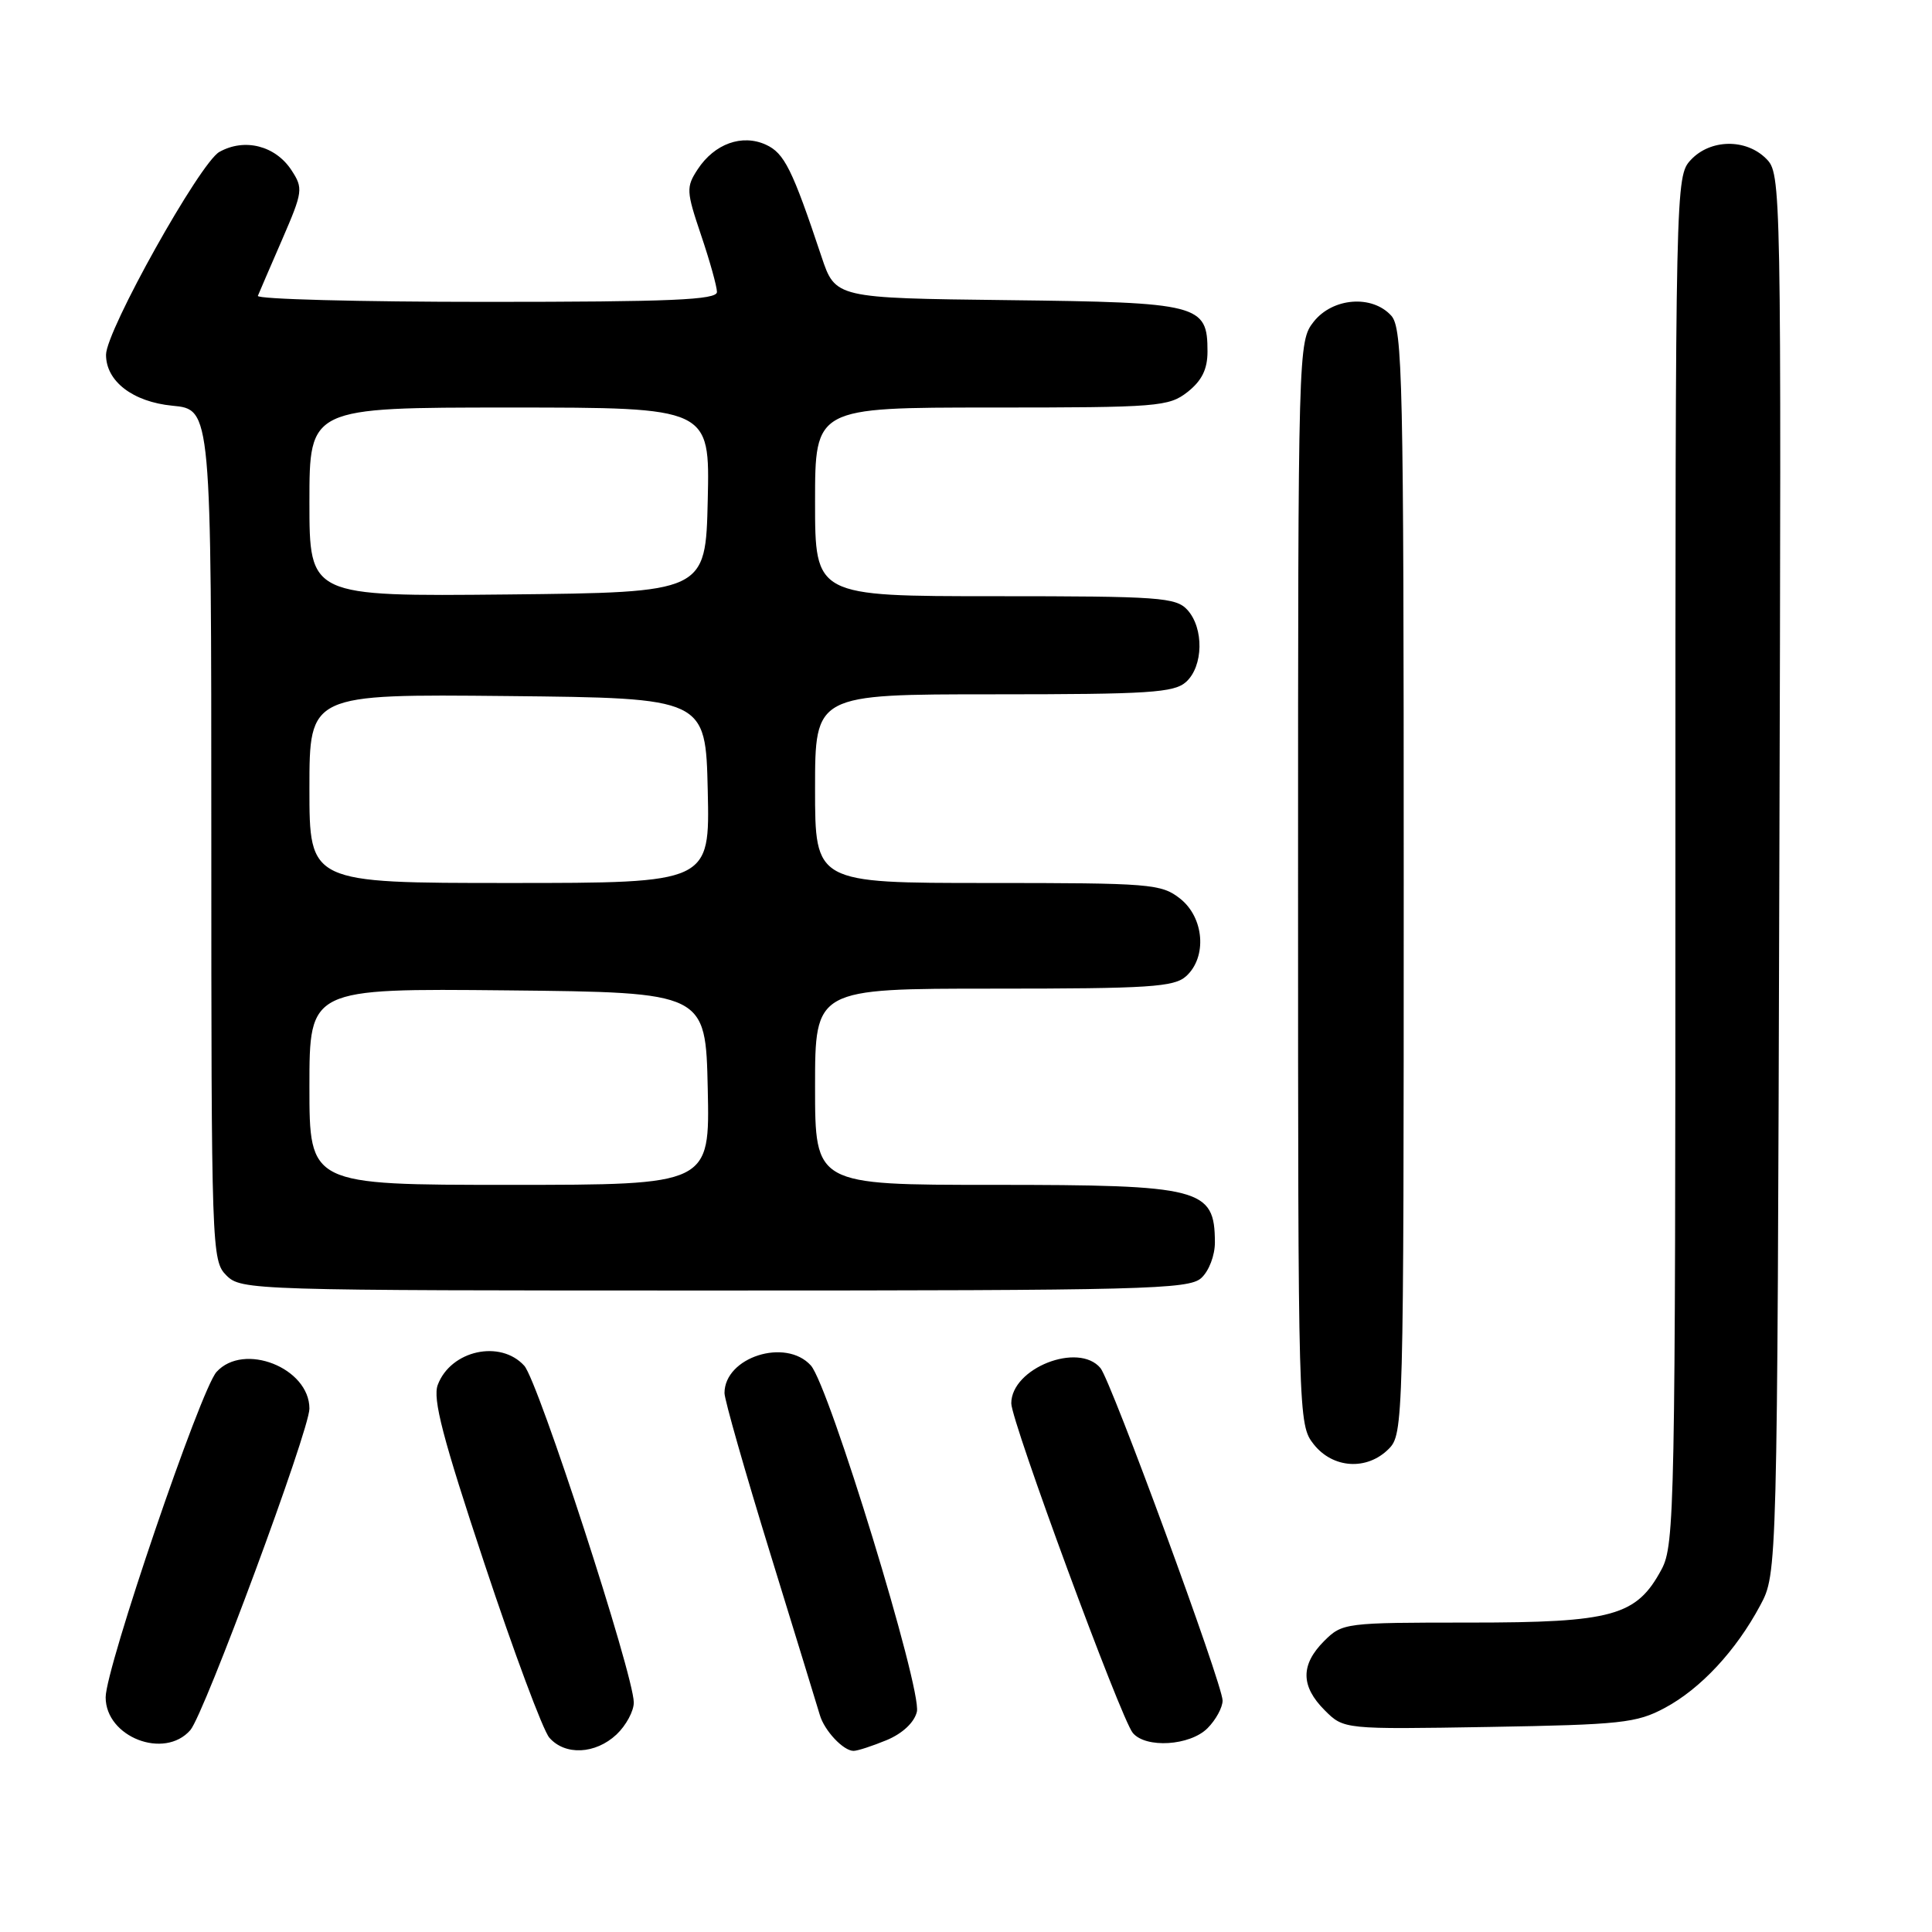 <?xml version="1.0" encoding="UTF-8" standalone="no"?>
<!DOCTYPE svg PUBLIC "-//W3C//DTD SVG 1.1//EN" "http://www.w3.org/Graphics/SVG/1.1/DTD/svg11.dtd" >
<svg xmlns="http://www.w3.org/2000/svg" xmlns:xlink="http://www.w3.org/1999/xlink" version="1.1" viewBox="0 0 256 256">
 <g >
 <path fill="currentColor"
d=" M 81.69 229.83 C 82.96 228.63 83.99 226.72 83.98 225.58 C 83.95 221.86 71.31 183.00 69.47 180.97 C 66.31 177.48 59.74 178.92 58.01 183.49 C 57.30 185.33 58.67 190.57 64.19 207.18 C 68.08 218.90 71.95 229.29 72.79 230.25 C 74.87 232.64 78.89 232.45 81.69 229.83 Z  M 117.50 230.57 C 119.60 229.69 121.15 228.23 121.49 226.82 C 122.19 223.89 109.86 183.61 107.44 180.93 C 104.10 177.24 96.00 179.84 96.00 184.59 C 96.00 185.47 98.73 195.03 102.06 205.84 C 105.39 216.65 108.35 226.28 108.63 227.24 C 109.23 229.32 111.75 232.00 113.10 232.00 C 113.63 232.00 115.61 231.35 117.50 230.57 Z  M 25.22 229.25 C 27.06 227.14 41.00 189.52 41.00 186.65 C 41.00 181.25 32.29 177.81 28.69 181.79 C 26.57 184.13 14.00 221.03 14.00 224.90 C 14.00 230.17 21.78 233.19 25.22 229.25 Z  M 160.00 229.00 C 161.10 227.90 162.00 226.25 162.00 225.33 C 162.00 223.19 147.23 182.98 145.82 181.28 C 142.91 177.78 134.00 181.29 134.00 185.95 C 134.00 188.34 148.51 227.70 150.10 229.62 C 151.82 231.69 157.67 231.33 160.00 229.00 Z  M 220.59 226.31 C 225.34 223.77 230.03 218.73 233.24 212.72 C 235.50 208.50 235.50 208.50 235.77 115.77 C 236.04 23.88 236.02 23.02 234.02 21.02 C 231.34 18.34 226.62 18.42 224.04 21.19 C 222.02 23.36 222.00 24.18 222.00 113.95 C 222.00 199.77 221.90 204.71 220.17 207.94 C 216.85 214.13 213.73 215.00 194.72 215.00 C 178.20 215.00 177.87 215.04 175.45 217.45 C 172.32 220.59 172.34 223.43 175.53 226.62 C 178.06 229.15 178.06 229.15 197.28 228.83 C 214.79 228.53 216.86 228.31 220.59 226.31 Z  M 184.00 192.00 C 185.96 190.04 186.00 188.67 186.00 116.83 C 186.00 50.15 185.85 43.50 184.35 41.83 C 181.81 39.03 176.59 39.44 174.07 42.63 C 172.02 45.24 172.00 45.95 172.00 117.00 C 172.00 188.05 172.02 188.76 174.07 191.37 C 176.61 194.59 181.12 194.88 184.00 192.00 Z  M 159.17 169.35 C 160.20 168.41 160.99 166.34 160.98 164.60 C 160.95 157.45 159.20 157.00 131.57 157.00 C 108.00 157.00 108.00 157.00 108.00 144.00 C 108.00 131.00 108.00 131.00 131.67 131.00 C 152.29 131.00 155.58 130.79 157.17 129.35 C 159.97 126.81 159.56 121.59 156.37 119.07 C 153.87 117.11 152.48 117.00 130.87 117.00 C 108.00 117.00 108.00 117.00 108.00 104.50 C 108.00 92.00 108.00 92.00 131.67 92.00 C 152.29 92.00 155.58 91.79 157.17 90.35 C 159.45 88.28 159.54 83.26 157.35 80.83 C 155.83 79.15 153.68 79.00 131.85 79.00 C 108.00 79.00 108.00 79.00 108.00 66.50 C 108.00 54.00 108.00 54.00 131.37 54.00 C 153.49 54.00 154.87 53.89 157.37 51.93 C 159.25 50.44 160.00 48.93 160.00 46.58 C 160.00 40.33 158.98 40.07 133.54 39.77 C 110.69 39.50 110.69 39.50 108.85 34.00 C 104.98 22.40 103.93 20.29 101.48 19.17 C 98.32 17.73 94.67 19.05 92.45 22.43 C 90.90 24.80 90.93 25.33 92.90 31.17 C 94.06 34.59 95.00 37.98 95.00 38.69 C 95.00 39.74 88.91 40.00 64.42 40.00 C 47.60 40.00 33.98 39.64 34.17 39.20 C 34.35 38.75 35.80 35.39 37.39 31.73 C 40.14 25.38 40.19 24.95 38.62 22.55 C 36.49 19.30 32.41 18.26 29.07 20.13 C 26.50 21.56 14.06 43.81 14.05 47.00 C 14.04 50.52 17.60 53.25 22.85 53.76 C 28.00 54.25 28.00 54.25 28.00 110.63 C 28.00 165.67 28.05 167.05 30.00 169.00 C 31.96 170.96 33.33 171.00 94.67 171.00 C 151.58 171.00 157.51 170.85 159.17 169.35 Z  M 41.00 143.98 C 41.00 130.97 41.00 130.97 67.25 131.23 C 93.50 131.50 93.50 131.50 93.78 144.25 C 94.06 157.00 94.06 157.00 67.53 157.00 C 41.00 157.00 41.00 157.00 41.00 143.98 Z  M 41.00 104.48 C 41.00 91.97 41.00 91.97 67.25 92.23 C 93.50 92.50 93.50 92.50 93.78 104.75 C 94.06 117.00 94.06 117.00 67.53 117.00 C 41.00 117.00 41.00 117.00 41.00 104.48 Z  M 41.00 66.52 C 41.00 54.00 41.00 54.00 67.53 54.00 C 94.06 54.00 94.06 54.00 93.78 66.25 C 93.50 78.50 93.50 78.50 67.25 78.77 C 41.00 79.03 41.00 79.03 41.00 66.52 Z "/>
</g>
</svg>
